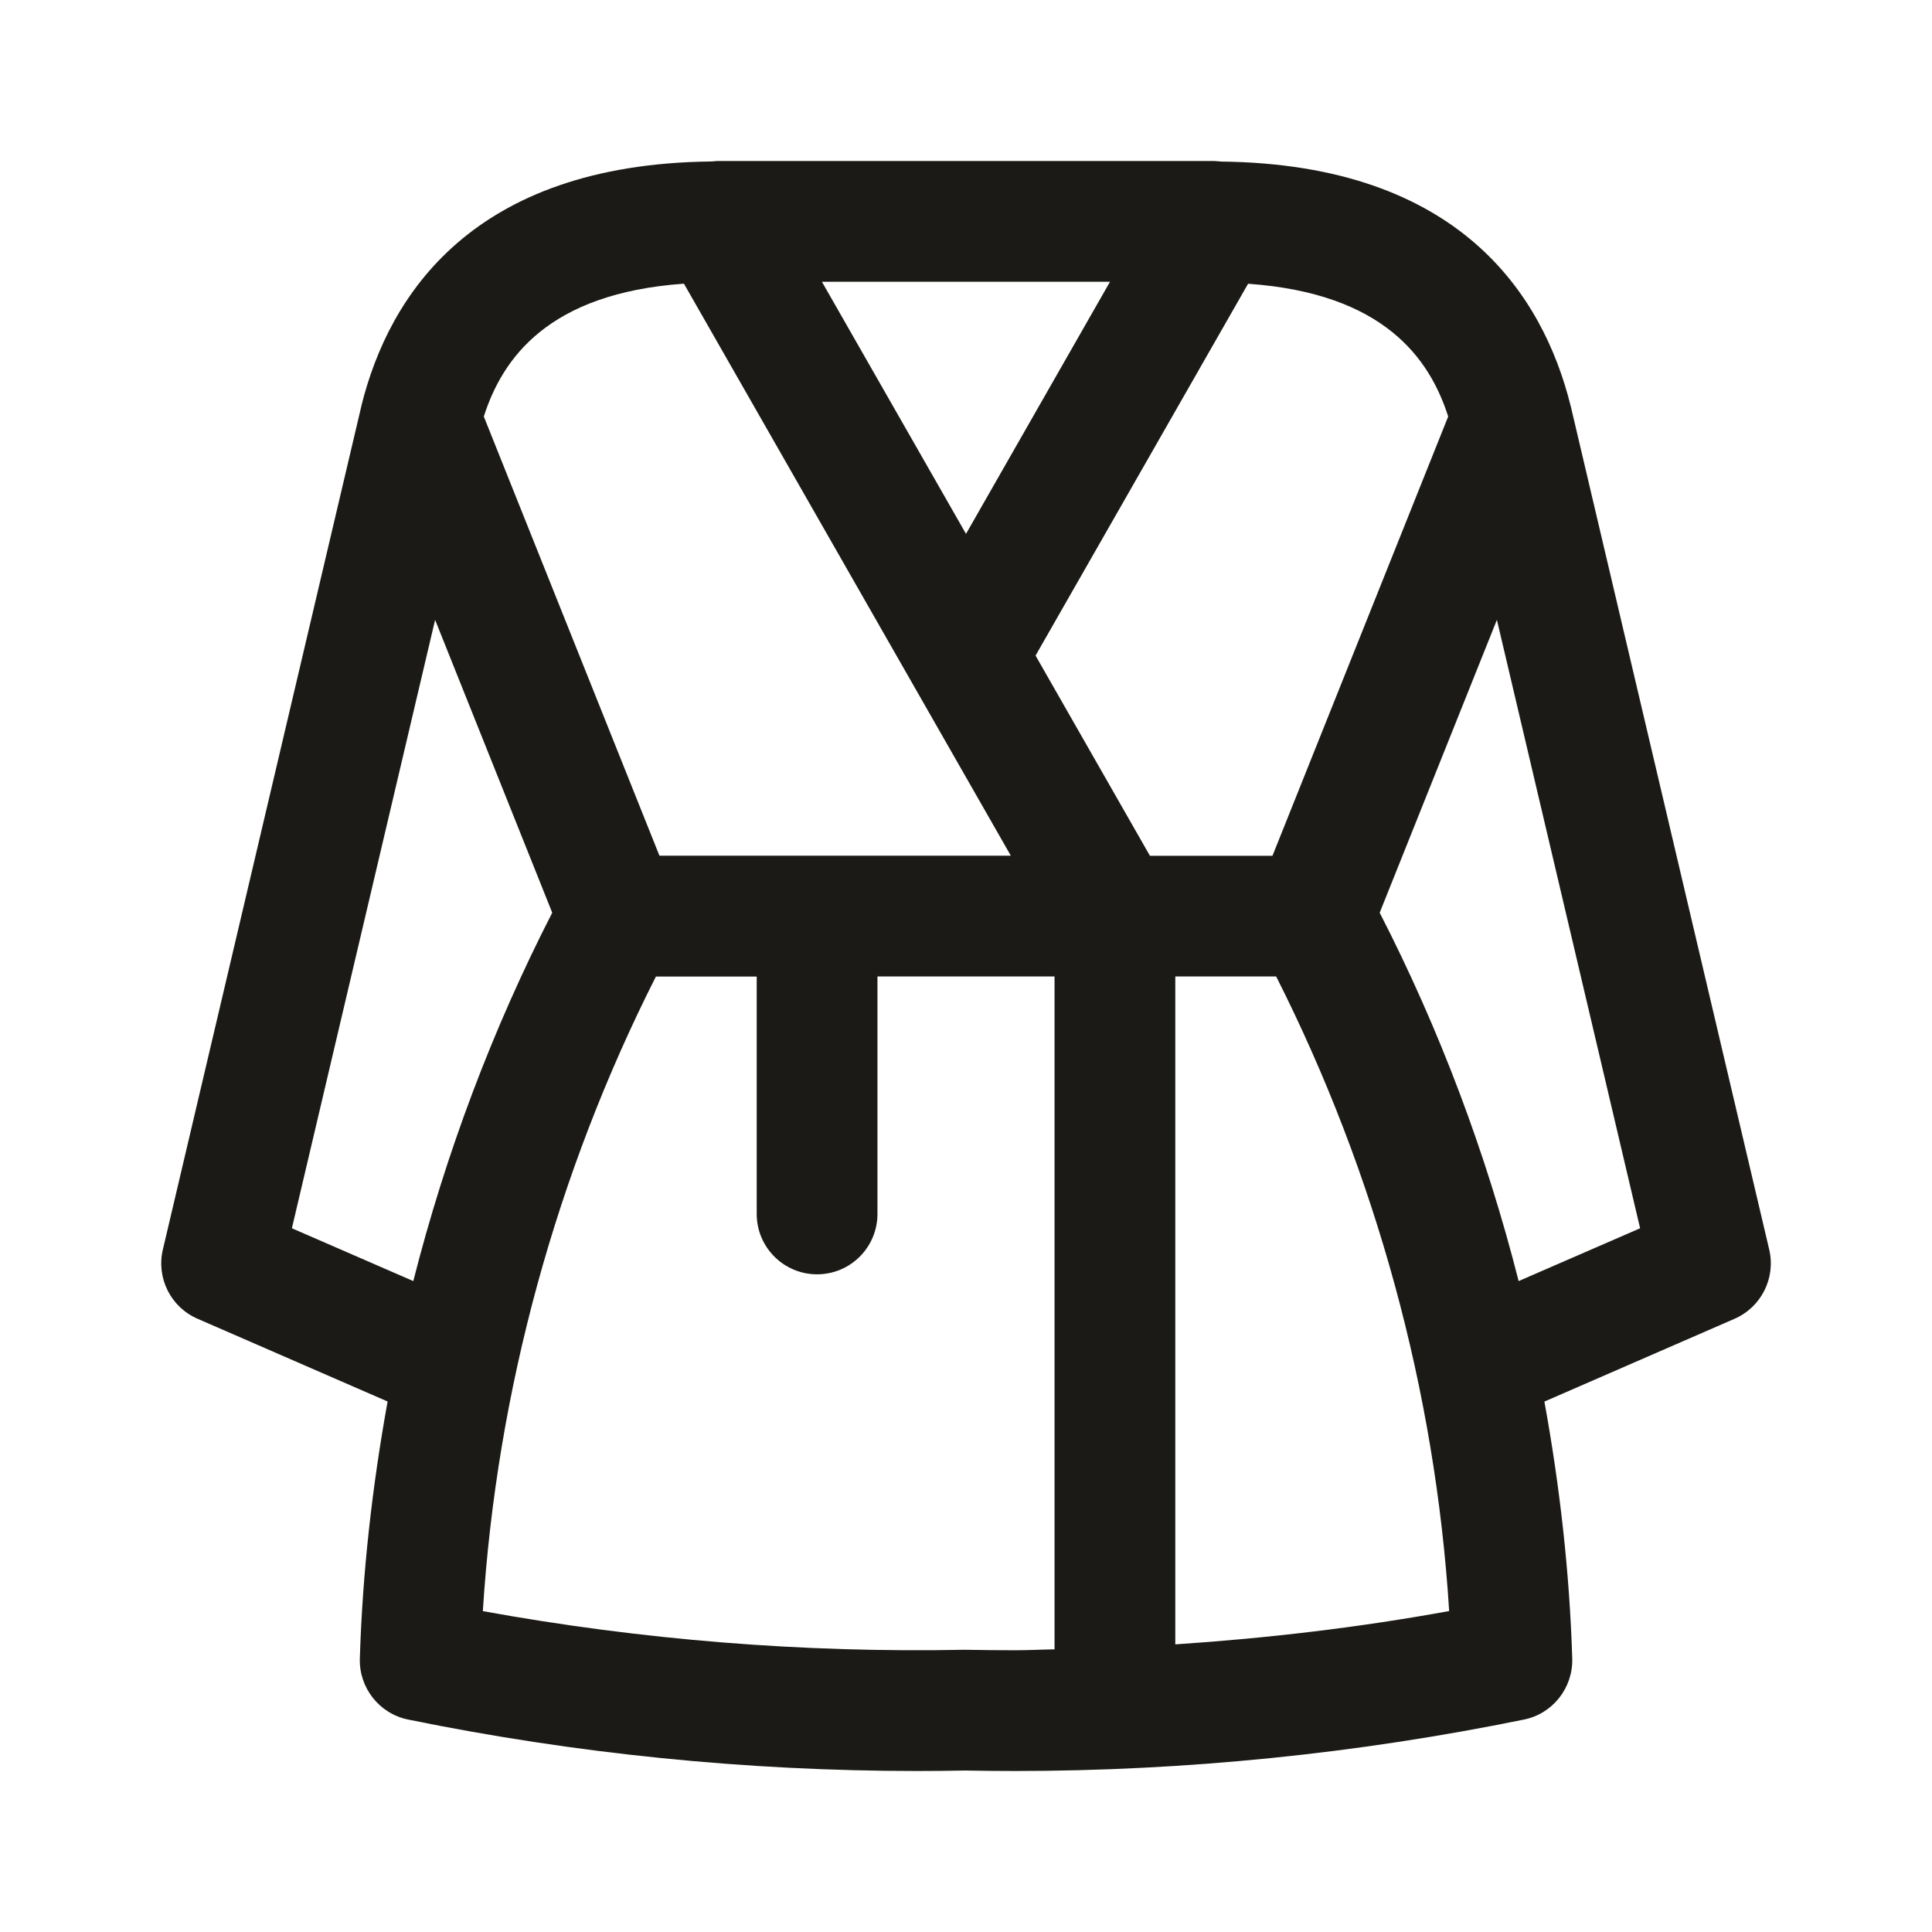 <svg width="24" height="24" viewBox="0 0 24 24" fill="none" xmlns="http://www.w3.org/2000/svg">
<path d="M21.978 15.523L19.512 5.044C19.512 5.042 19.51 5.041 19.509 5.039C19.509 5.039 19.509 5.036 19.509 5.034C19.167 3.666 18.131 2.043 15.176 2.007C15.171 2.006 15.167 2.007 15.162 2.006C15.134 2.005 15.111 2 15.082 2H8.917C8.886 2 8.862 2.006 8.832 2.006C8.83 2.006 8.828 2.006 8.826 2.006C5.871 2.042 4.833 3.665 4.491 5.034C4.491 5.036 4.491 5.038 4.491 5.04C4.491 5.04 4.49 5.042 4.489 5.044L2.023 15.523C1.94 15.876 2.121 16.238 2.454 16.382L4.815 17.41C4.624 18.465 4.503 19.532 4.47 20.602C4.459 20.967 4.712 21.288 5.07 21.361C7.146 21.785 9.272 22 11.391 22C11.599 22 11.807 21.998 11.985 21.994C12.193 21.998 12.401 22 12.609 22C14.728 22 16.855 21.785 18.931 21.361C19.288 21.289 19.541 20.968 19.531 20.603C19.498 19.533 19.377 18.465 19.185 17.411L21.546 16.383C21.879 16.238 22.061 15.876 21.978 15.523ZM17.99 5.174L15.807 10.631H14.285L12.864 8.144L15.504 3.525C17.196 3.644 17.76 4.457 17.99 5.174ZM10.21 3.5H13.789L12 6.632L10.21 3.5ZM8.496 3.524L12.557 10.63H8.192L6.01 5.174C6.24 4.457 6.804 3.644 8.496 3.524ZM3.626 15.258L5.405 7.7L6.86 11.338C6.115 12.791 5.537 14.33 5.134 15.914L3.626 15.258ZM11.985 20.494C9.978 20.534 7.97 20.372 5.998 20.014C6.17 17.278 6.911 14.576 8.148 12.131H9.4V15.08C9.4 15.494 9.736 15.83 10.15 15.83C10.564 15.83 10.9 15.494 10.9 15.08V12.13H13.1V20.489C12.937 20.491 12.773 20.5 12.61 20.5C12.411 20.5 12.213 20.498 11.985 20.494ZM14.6 20.427V12.13H15.853C17.088 14.575 17.831 17.277 18.002 20.013C16.878 20.218 15.74 20.351 14.6 20.427ZM18.865 15.914C18.463 14.33 17.885 12.791 17.139 11.338L18.595 7.7L20.374 15.258L18.865 15.914Z" fill="#1B1A16"/>
</svg>
